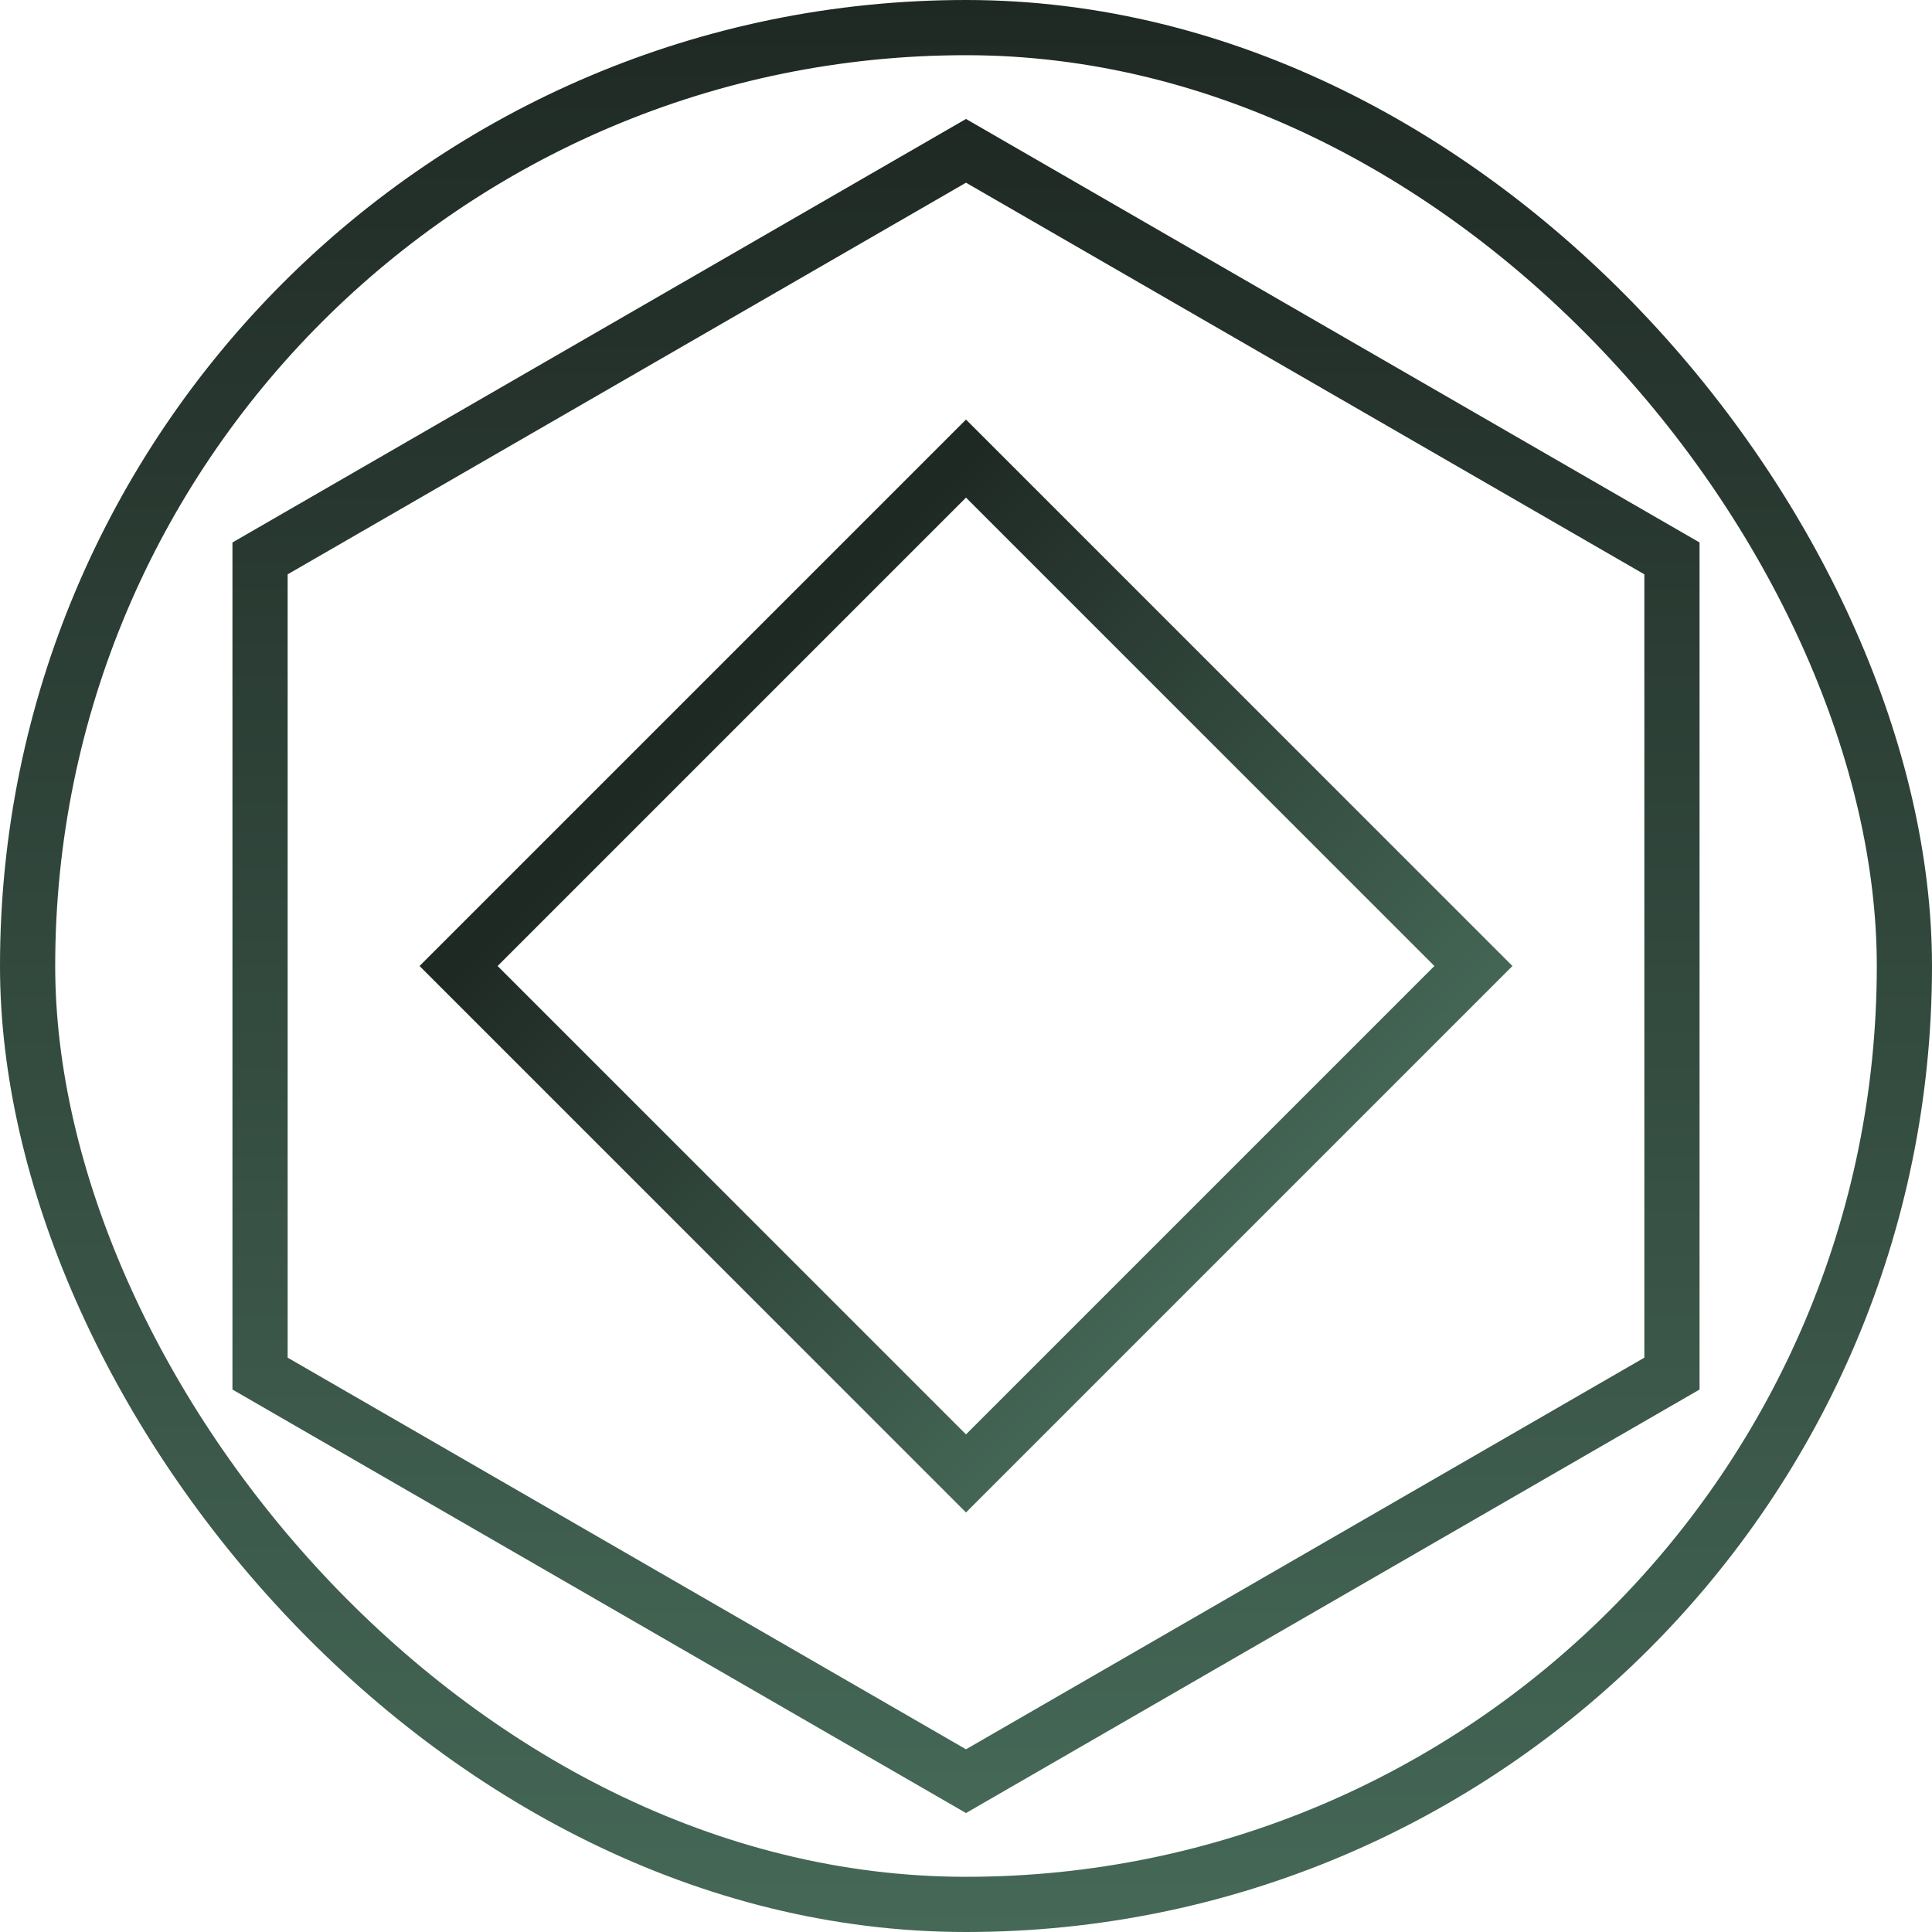 <svg width="70" height="70" viewBox="0 0 70 70" fill="none" xmlns="http://www.w3.org/2000/svg">
<path d="M9.422 20.232L35 5.465L60.578 20.232V49.768L35 64.535L9.422 49.768V20.232Z" stroke="url(#paint0_linear_354_12647)" stroke-width="2"/>
<rect x="16.615" y="35" width="26" height="26" transform="rotate(-45 16.615 35)" stroke="url(#paint1_linear_354_12647)" stroke-width="2"/>
<rect x="1" y="1" width="68" height="68" rx="34" stroke="url(#paint2_linear_354_12647)" stroke-width="2"/>
<defs>
<linearGradient id="paint0_linear_354_12647" x1="35" y1="65.69" x2="35" y2="4.31" gradientUnits="userSpaceOnUse">
<stop stop-color="#456857"/>
<stop offset="1" stop-color="#1F2924"/>
</linearGradient>
<linearGradient id="paint1_linear_354_12647" x1="29.201" y1="63" x2="29.201" y2="35" gradientUnits="userSpaceOnUse">
<stop stop-color="#456857"/>
<stop offset="1" stop-color="#1F2924"/>
</linearGradient>
<linearGradient id="paint2_linear_354_12647" x1="35" y1="70" x2="35" y2="2.26141e-06" gradientUnits="userSpaceOnUse">
<stop stop-color="#456857"/>
<stop offset="1" stop-color="#1F2924"/>
</linearGradient>
</defs>
</svg>
